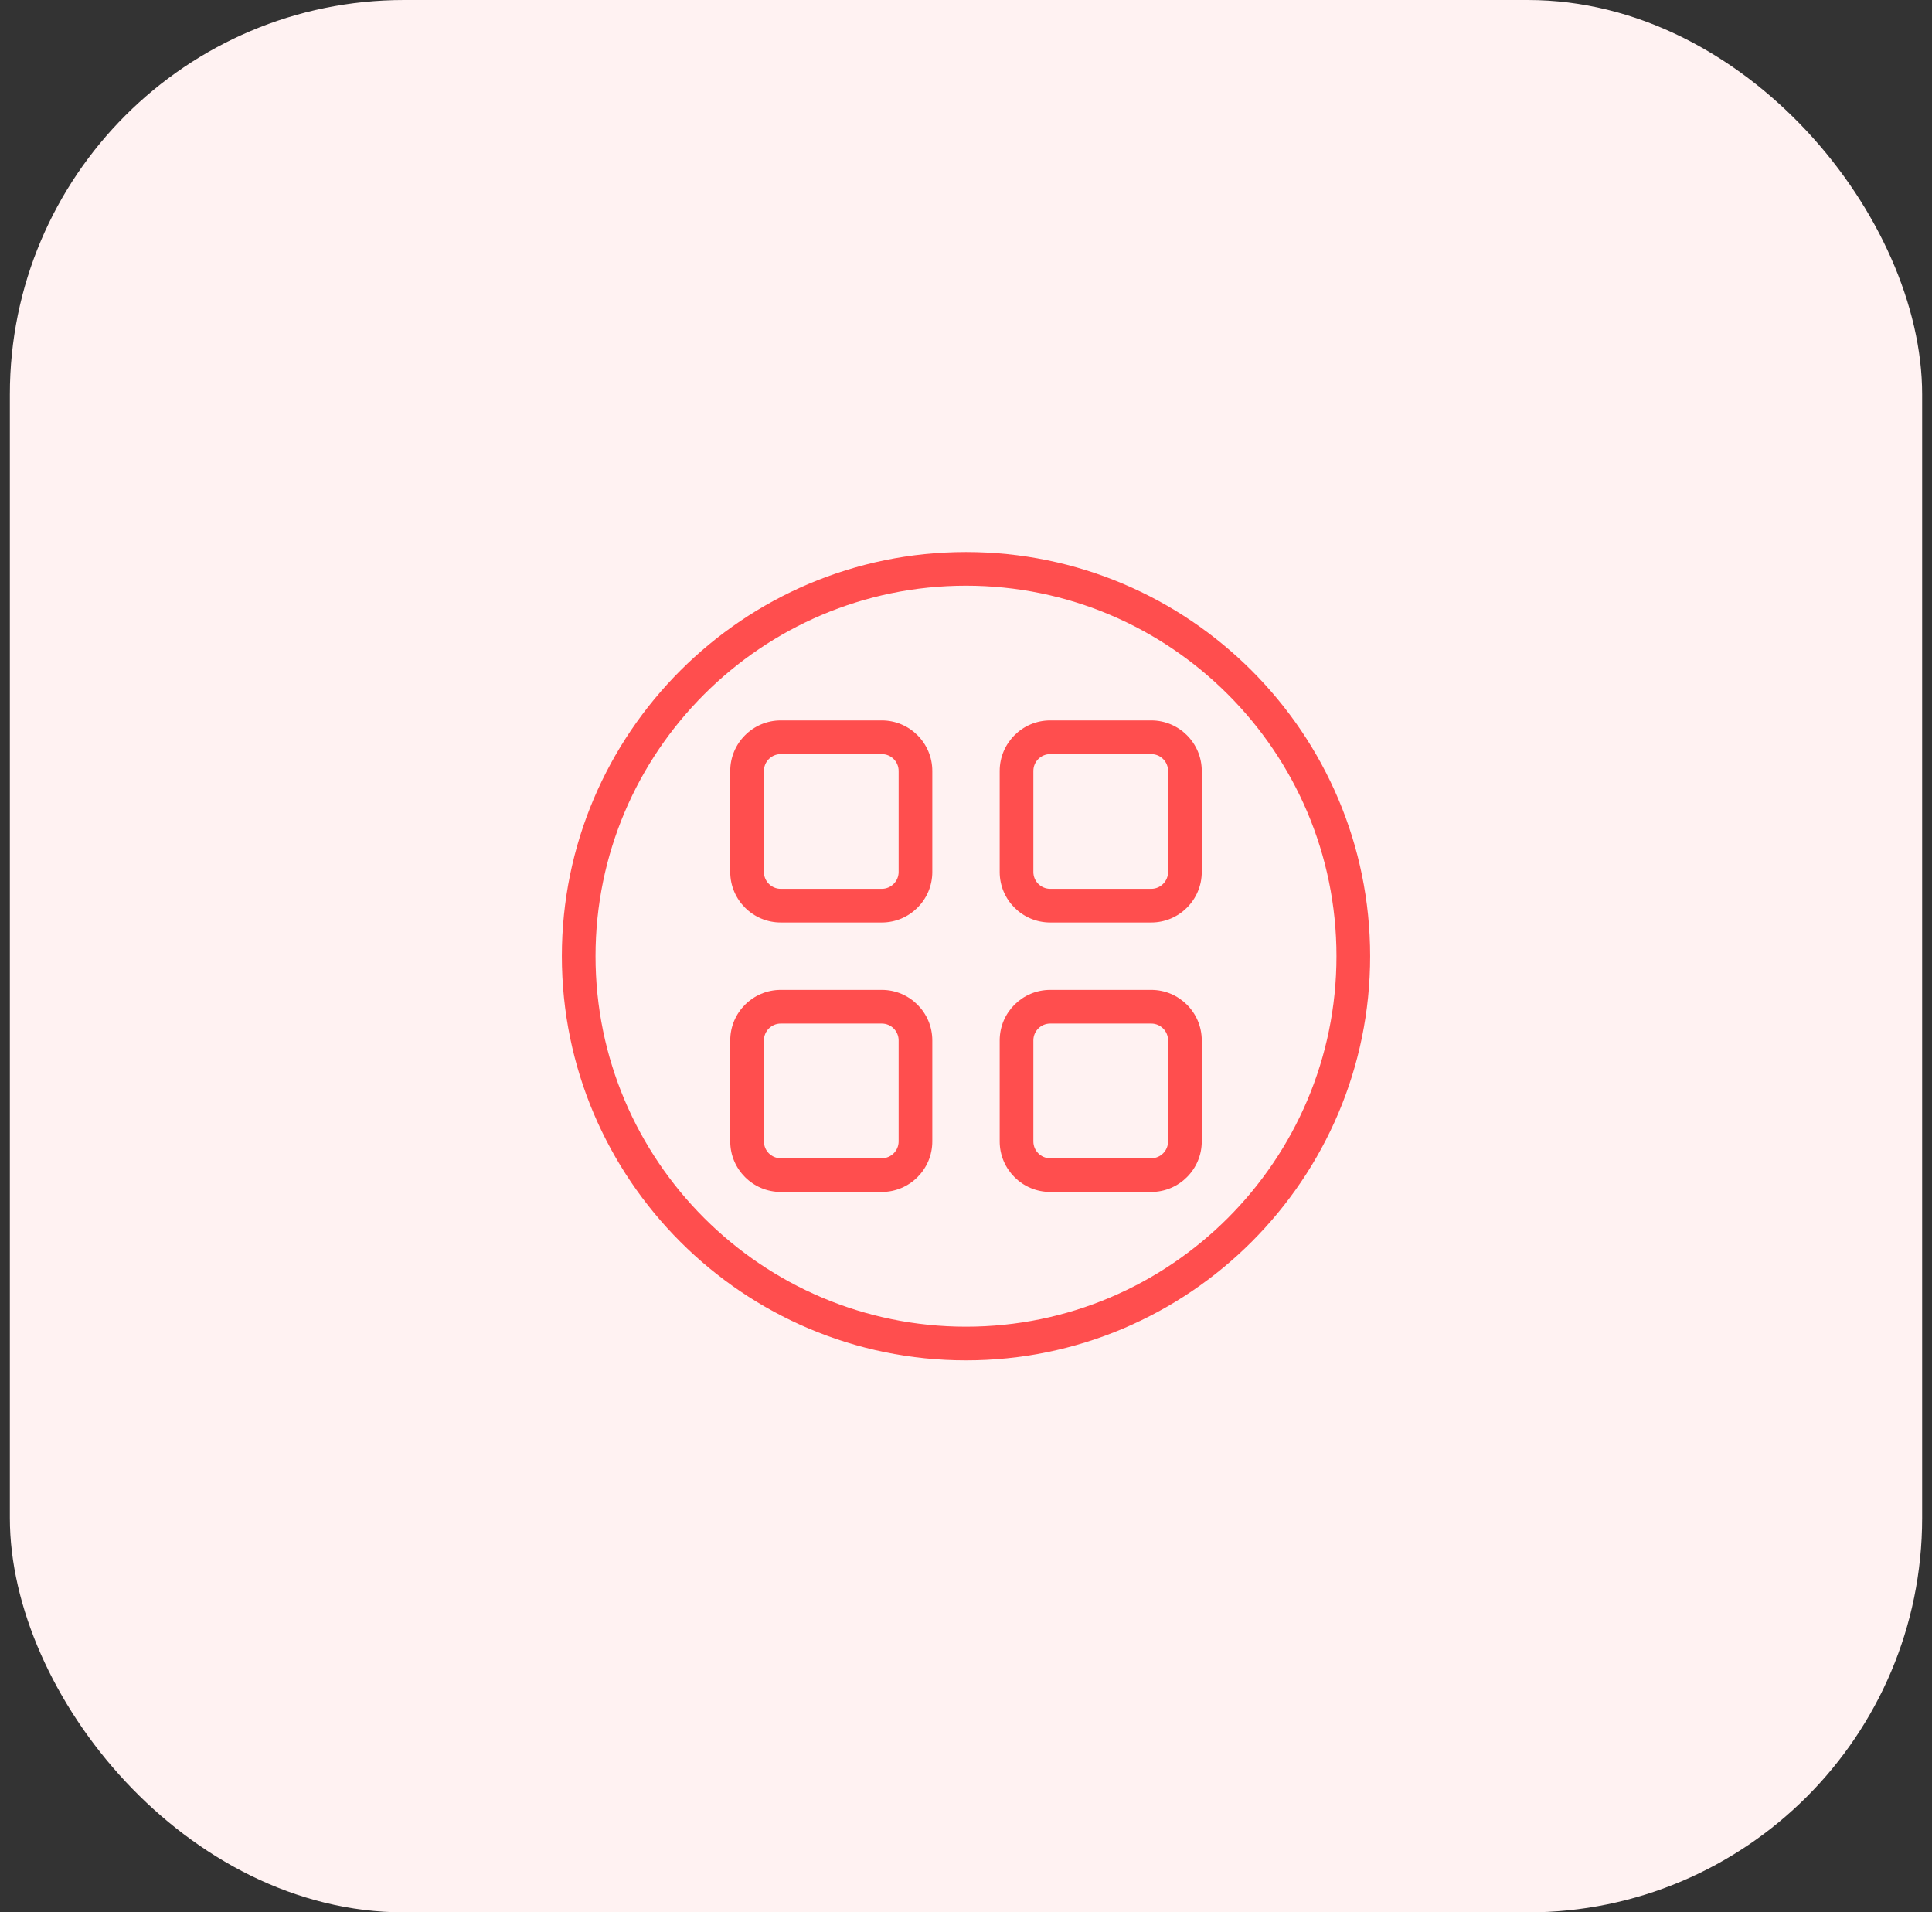 <svg width="98" height="97" viewBox="0 0 98 97" fill="none" xmlns="http://www.w3.org/2000/svg">
<rect x="0" y="0" width="98" height="97" fill="#333333" stroke="none"/>
<rect x="0.5" width="97" height="97" rx="20" fill="#FFF2F2"/>
<path d="M49 28C37.696 28 28.5 37.197 28.5 48.5C28.5 59.803 37.696 69 49 69C60.304 69 69.5 59.803 69.5 48.5C69.5 37.197 60.304 28 49 28ZM49 67.292C38.638 67.292 30.208 58.862 30.208 48.5C30.208 38.138 38.638 29.708 49 29.708C59.362 29.708 67.792 38.138 67.792 48.5C67.792 58.862 59.362 67.292 49 67.292Z" fill="#FF4E4E"/>
<path d="M44.729 36.541H39.604C38.191 36.541 37.041 37.691 37.041 39.104V44.229C37.041 45.642 38.191 46.791 39.604 46.791H44.729C46.142 46.791 47.291 45.642 47.291 44.229V39.104C47.291 37.691 46.142 36.541 44.729 36.541ZM45.583 44.229C45.583 44.7 45.199 45.083 44.729 45.083H39.604C39.133 45.083 38.75 44.7 38.75 44.229V39.104C38.75 38.633 39.133 38.25 39.604 38.25H44.729C45.199 38.25 45.583 38.633 45.583 39.104V44.229Z" fill="#FF4E4E"/>
<path d="M58.396 36.541H53.271C51.858 36.541 50.709 37.691 50.709 39.104V44.229C50.709 45.642 51.858 46.791 53.271 46.791H58.396C59.809 46.791 60.959 45.642 60.959 44.229V39.104C60.959 37.691 59.809 36.541 58.396 36.541ZM59.25 44.229C59.25 44.7 58.867 45.083 58.396 45.083H53.271C52.8 45.083 52.417 44.7 52.417 44.229V39.104C52.417 38.633 52.8 38.25 53.271 38.25H58.396C58.867 38.25 59.25 38.633 59.25 39.104V44.229Z" fill="#FF4E4E"/>
<path d="M44.729 50.209H39.604C38.191 50.209 37.041 51.358 37.041 52.771V57.896C37.041 59.309 38.191 60.459 39.604 60.459H44.729C46.142 60.459 47.291 59.309 47.291 57.896V52.771C47.291 51.358 46.142 50.209 44.729 50.209ZM45.583 57.896C45.583 58.367 45.199 58.75 44.729 58.75H39.604C39.133 58.75 38.75 58.367 38.75 57.896V52.771C38.75 52.3 39.133 51.917 39.604 51.917H44.729C45.199 51.917 45.583 52.3 45.583 52.771V57.896Z" fill="#FF4E4E"/>
<path d="M58.396 50.209H53.271C51.858 50.209 50.709 51.358 50.709 52.771V57.896C50.709 59.309 51.858 60.459 53.271 60.459H58.396C59.809 60.459 60.959 59.309 60.959 57.896V52.771C60.959 51.358 59.809 50.209 58.396 50.209ZM59.25 57.896C59.25 58.367 58.867 58.75 58.396 58.75H53.271C52.8 58.75 52.417 58.367 52.417 57.896V52.771C52.417 52.3 52.8 51.917 53.271 51.917H58.396C58.867 51.917 59.25 52.3 59.25 52.771V57.896Z" fill="#FF4E4E"/>
</svg>
